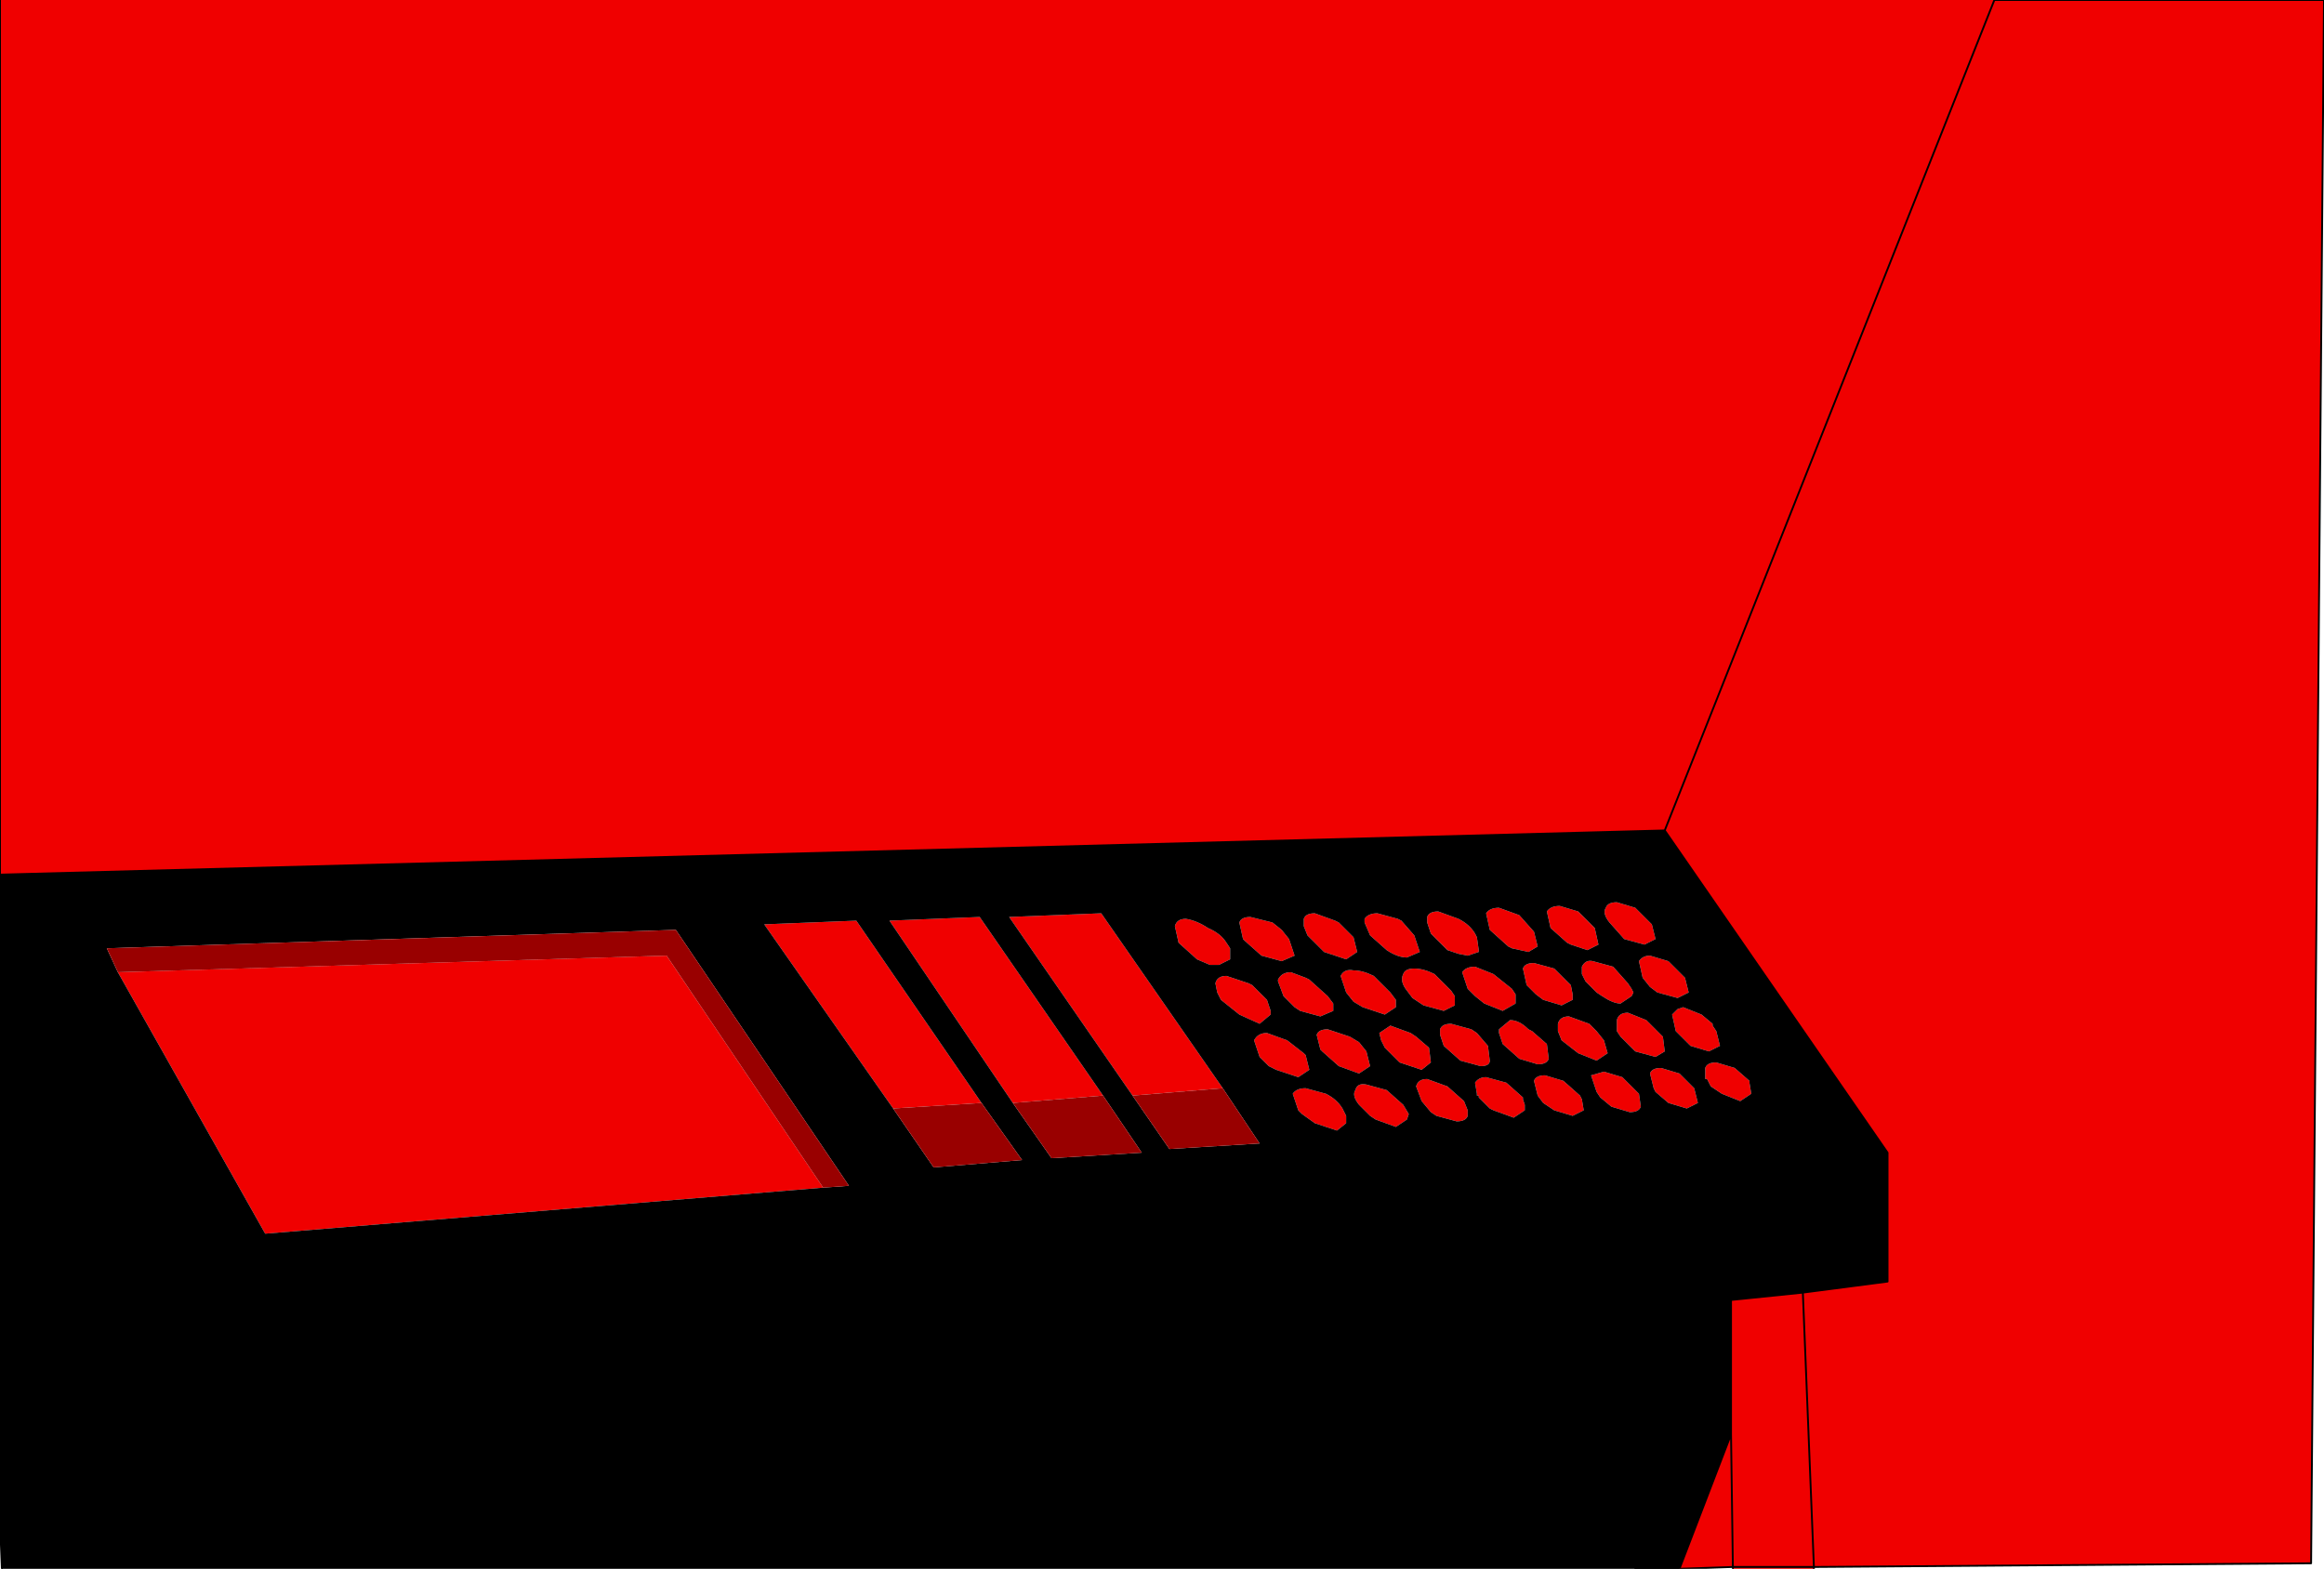 <?xml version="1.0" encoding="UTF-8" standalone="no"?>
<svg xmlns:xlink="http://www.w3.org/1999/xlink" height="42.6px" width="63.1px" xmlns="http://www.w3.org/2000/svg">
  <g transform="matrix(1.0, 0.0, 0.0, 1.0, 0.0, 0.0)">
    <path d="M45.2 22.55 L54.15 0.0 45.2 22.55 0.0 23.75 0.0 0.0 54.15 0.0 63.1 0.0 62.75 42.45 49.25 42.55 48.95 35.1 49.25 42.55 47.05 42.55 49.25 42.55 49.25 42.6 47.05 42.6 47.05 42.55 47.0 38.95 47.05 42.55 45.6 42.6 47.0 38.95 47.0 35.3 48.95 35.1 51.25 34.8 51.25 31.3 45.2 22.55 M43.9 24.5 L44.4 24.65 44.85 25.1 44.95 25.5 44.65 25.65 44.1 25.5 43.7 25.05 Q43.5 24.8 43.6 24.65 43.65 24.5 43.9 24.5 M46.2 27.55 L46.5 27.8 46.5 27.85 46.6 28.0 46.7 28.4 46.4 28.55 45.9 28.4 45.55 28.05 45.5 28.0 45.4 27.55 45.55 27.4 45.7 27.35 46.2 27.55 M45.75 26.55 L45.85 26.95 45.55 27.1 45.0 26.95 44.8 26.8 44.6 26.55 44.5 26.1 Q44.6 25.95 44.8 25.95 L45.3 26.1 45.7 26.5 45.75 26.55 M47.5 29.35 L47.5 29.4 47.55 29.7 47.25 29.9 46.75 29.7 46.45 29.5 46.4 29.4 46.35 29.3 46.3 29.3 46.3 29.0 Q46.35 28.85 46.6 28.85 L47.1 29.0 47.5 29.35 M46.1 29.95 L45.8 30.1 45.3 29.95 44.95 29.65 44.9 29.55 44.8 29.15 Q44.85 29.0 45.1 29.0 L45.6 29.15 46.0 29.55 46.1 29.95 M43.4 25.65 L43.1 25.8 42.65 25.65 42.55 25.6 42.1 25.2 42.0 24.75 Q42.1 24.6 42.35 24.6 L42.85 24.75 43.3 25.2 43.4 25.65 M43.8 26.25 L44.2 26.7 44.3 26.85 44.35 26.95 44.3 27.05 44.0 27.25 Q43.8 27.25 43.5 27.05 L43.35 26.95 43.05 26.65 42.95 26.45 42.95 26.25 Q43.05 26.05 43.25 26.1 L43.8 26.25 M44.2 27.5 L44.7 27.7 45.05 28.05 45.15 28.15 45.2 28.55 44.95 28.7 44.4 28.55 44.0 28.15 43.9 28.0 43.9 27.7 Q43.95 27.5 44.2 27.5 M41.5 25.85 L41.05 25.75 40.95 25.7 40.45 25.25 40.35 24.8 Q40.45 24.65 40.7 24.65 L41.25 24.85 41.65 25.3 41.75 25.7 41.5 25.85 M40.8 27.45 L40.3 27.25 40.05 27.05 39.85 26.85 39.7 26.4 Q39.8 26.25 40.05 26.25 L40.55 26.45 41.05 26.85 41.15 27.0 41.15 27.25 40.8 27.45 M41.45 26.75 L41.35 26.3 Q41.4 26.15 41.65 26.15 L42.2 26.3 42.65 26.75 42.7 27.0 42.7 27.15 42.4 27.3 41.9 27.15 41.7 27.0 41.45 26.75 M42.6 27.6 L43.15 27.8 43.35 28.0 43.55 28.25 43.65 28.6 43.35 28.8 42.85 28.6 42.4 28.25 42.3 28.0 42.3 27.8 Q42.35 27.6 42.6 27.6 M42.45 29.35 L42.9 29.75 42.95 29.85 43.0 30.15 42.7 30.3 42.2 30.15 41.9 29.95 41.75 29.75 41.65 29.35 Q41.7 29.2 41.95 29.2 L42.45 29.35 M42.05 28.75 Q42.0 28.9 41.75 28.9 L41.25 28.75 40.8 28.35 40.7 28.05 40.7 27.95 41.0 27.7 Q41.25 27.7 41.5 27.95 L41.6 28.0 42.0 28.35 42.05 28.75 M41.35 29.8 L41.35 29.85 41.4 30.0 41.4 30.15 41.1 30.35 40.55 30.15 40.45 30.1 40.15 29.8 40.15 29.75 40.1 29.75 40.1 29.7 40.05 29.4 Q40.15 29.25 40.35 29.25 L40.9 29.4 41.35 29.8 M44.05 29.25 L44.45 29.65 44.5 29.7 44.55 30.05 Q44.5 30.2 44.25 30.2 L43.75 30.05 43.45 29.8 43.35 29.65 43.2 29.2 43.55 29.1 44.05 29.25 M3.2 26.4 L18.1 25.95 22.35 32.25 7.2 33.5 3.2 26.4 M39.85 25.95 L39.6 25.9 39.3 25.8 38.85 25.35 38.75 25.05 38.75 24.9 Q38.8 24.75 39.05 24.75 L39.6 24.95 Q39.9 25.1 40.05 25.35 L40.1 25.45 40.15 25.8 40.15 25.85 39.85 25.95 M38.55 25.85 L38.2 26.0 Q37.95 26.0 37.65 25.8 L37.2 25.4 37.05 25.05 37.05 24.95 Q37.15 24.8 37.4 24.8 L37.95 24.95 38.05 25.0 38.4 25.4 38.55 25.85 M38.1 26.45 Q38.15 26.3 38.4 26.3 38.65 26.3 38.95 26.45 L39.4 26.9 39.5 27.05 39.5 27.3 39.2 27.45 38.65 27.3 38.35 27.1 38.2 26.9 Q38.0 26.65 38.1 26.45 M36.85 25.85 L36.55 26.05 35.95 25.85 35.5 25.4 35.4 25.15 35.4 24.95 Q35.45 24.8 35.7 24.8 L36.25 25.0 36.35 25.05 36.75 25.45 36.85 25.85 M36.4 26.5 Q36.5 26.3 36.75 26.35 37.0 26.35 37.3 26.5 L37.75 26.95 37.9 27.15 37.9 27.35 37.6 27.55 37.0 27.35 36.75 27.2 36.55 26.95 36.4 26.5 M36.2 27.45 L35.85 27.6 35.3 27.45 35.15 27.35 34.85 27.05 34.7 26.65 34.7 26.6 Q34.8 26.4 35.05 26.4 L35.45 26.55 35.55 26.6 36.05 27.05 36.2 27.25 36.2 27.45 M37.75 27.85 L38.3 28.05 38.45 28.15 38.8 28.45 38.85 28.85 38.6 29.05 38.0 28.85 37.6 28.45 37.5 28.25 37.45 28.05 37.75 27.85 M37.2 28.95 L36.9 29.15 36.35 28.95 35.9 28.55 35.85 28.5 35.75 28.1 Q35.8 27.95 36.05 27.95 L36.65 28.15 36.9 28.3 37.1 28.55 37.2 28.95 M35.55 29.05 L35.25 29.25 34.65 29.05 34.45 28.95 34.2 28.7 34.05 28.25 Q34.15 28.05 34.4 28.05 L34.95 28.25 35.4 28.6 35.45 28.65 35.55 29.05 M36.0 29.7 Q36.3 29.85 36.45 30.1 L36.55 30.3 36.55 30.5 36.3 30.7 35.7 30.5 35.35 30.25 35.25 30.15 35.1 29.7 Q35.2 29.55 35.45 29.55 L36.0 29.7 M36.8 29.6 Q36.85 29.4 37.1 29.45 L37.65 29.6 38.1 30.0 38.25 30.25 38.2 30.4 37.9 30.6 37.35 30.4 37.2 30.3 36.9 30.0 Q36.7 29.75 36.8 29.6 M40.1 28.05 L40.4 28.4 40.45 28.8 Q40.45 28.95 40.2 28.95 L39.65 28.8 39.2 28.4 39.1 28.1 39.1 27.95 Q39.15 27.8 39.4 27.8 L39.95 27.95 40.1 28.05 M38.45 29.5 Q38.5 29.3 38.75 29.3 L39.3 29.5 39.75 29.9 39.85 30.15 39.85 30.3 Q39.8 30.45 39.55 30.45 L39.0 30.3 38.85 30.2 38.6 29.9 38.45 29.5 M34.8 26.1 L34.25 25.95 33.8 25.55 33.75 25.5 33.65 25.05 Q33.7 24.9 33.95 24.9 L34.55 25.05 34.8 25.25 35.0 25.5 35.15 25.95 34.8 26.1 M33.4 25.75 L33.4 26.05 33.1 26.2 32.85 26.2 32.5 26.05 32.0 25.6 31.9 25.15 Q31.95 24.95 32.2 24.95 32.5 25.0 32.8 25.2 33.15 25.35 33.3 25.6 L33.4 25.75 M33.3 26.5 L33.9 26.7 34.0 26.75 34.4 27.15 34.5 27.45 34.5 27.55 34.2 27.8 33.65 27.55 33.15 27.15 33.05 26.95 33.0 26.7 Q33.05 26.5 33.3 26.5 M33.2 29.55 L30.75 29.75 27.4 24.9 29.9 24.8 33.2 29.55 M29.95 29.75 L27.5 29.95 24.15 25.0 26.6 24.9 29.95 29.75 M24.25 30.1 L20.75 25.1 23.25 25.0 26.65 29.95 24.25 30.1" fill="#f00000" fill-rule="evenodd" stroke="none"/>
    <path d="M45.2 22.55 L51.25 31.3 51.25 34.8 48.95 35.1 47.0 35.3 47.0 38.95 45.6 42.6 44.4 42.6 0.05 42.6 0.0 41.3 0.0 36.35 0.0 23.75 45.2 22.55 M44.05 29.25 L43.55 29.1 43.2 29.2 43.35 29.65 43.45 29.8 43.75 30.05 44.25 30.2 Q44.5 30.2 44.55 30.05 L44.5 29.7 44.45 29.65 44.05 29.25 M41.35 29.8 L40.9 29.4 40.35 29.25 Q40.15 29.25 40.05 29.4 L40.1 29.7 40.1 29.75 40.15 29.75 40.15 29.8 40.45 30.1 40.55 30.15 41.1 30.35 41.4 30.15 41.4 30.0 41.35 29.85 41.35 29.8 M42.05 28.75 L42.0 28.35 41.6 28.0 41.5 27.95 Q41.25 27.7 41.0 27.7 L40.7 27.95 40.7 28.05 40.8 28.35 41.25 28.75 41.75 28.9 Q42.0 28.9 42.05 28.75 M42.45 29.35 L41.95 29.2 Q41.7 29.2 41.65 29.35 L41.75 29.75 41.9 29.95 42.2 30.15 42.7 30.3 43.0 30.15 42.95 29.85 42.9 29.75 42.45 29.35 M42.6 27.6 Q42.35 27.6 42.3 27.8 L42.3 28.0 42.4 28.25 42.85 28.6 43.35 28.8 43.65 28.6 43.55 28.25 43.35 28.0 43.15 27.8 42.6 27.6 M41.45 26.75 L41.7 27.0 41.9 27.15 42.4 27.3 42.7 27.15 42.7 27.0 42.65 26.75 42.2 26.3 41.65 26.15 Q41.4 26.15 41.35 26.3 L41.45 26.75 M40.8 27.45 L41.15 27.25 41.15 27.0 41.05 26.85 40.55 26.45 40.05 26.25 Q39.8 26.25 39.7 26.4 L39.85 26.85 40.05 27.05 40.3 27.25 40.8 27.45 M41.5 25.85 L41.75 25.7 41.65 25.3 41.25 24.85 40.7 24.65 Q40.45 24.65 40.35 24.8 L40.45 25.25 40.95 25.7 41.05 25.75 41.5 25.85 M44.2 27.5 Q43.95 27.5 43.9 27.7 L43.9 28.0 44.0 28.15 44.4 28.55 44.95 28.7 45.2 28.55 45.15 28.15 45.05 28.05 44.7 27.7 44.2 27.5 M43.8 26.25 L43.25 26.1 Q43.05 26.05 42.95 26.25 L42.95 26.45 43.05 26.65 43.35 26.95 43.5 27.05 Q43.8 27.25 44.0 27.25 L44.3 27.05 44.35 26.95 44.3 26.85 44.2 26.7 43.8 26.25 M43.4 25.65 L43.3 25.2 42.85 24.75 42.35 24.6 Q42.1 24.6 42.0 24.75 L42.1 25.2 42.55 25.6 42.65 25.65 43.1 25.8 43.4 25.65 M46.1 29.95 L46.0 29.55 45.6 29.15 45.1 29.0 Q44.85 29.0 44.8 29.15 L44.9 29.55 44.95 29.65 45.3 29.95 45.8 30.1 46.1 29.95 M47.5 29.35 L47.1 29.0 46.6 28.85 Q46.35 28.85 46.3 29.0 L46.3 29.3 46.35 29.3 46.4 29.4 46.45 29.5 46.75 29.7 47.25 29.9 47.55 29.7 47.5 29.4 47.5 29.35 M45.75 26.55 L45.7 26.5 45.3 26.1 44.8 25.95 Q44.6 25.95 44.5 26.1 L44.6 26.55 44.8 26.8 45.0 26.95 45.55 27.1 45.85 26.95 45.75 26.55 M46.2 27.55 L45.7 27.35 45.55 27.4 45.4 27.55 45.5 28.0 45.55 28.05 45.9 28.4 46.4 28.55 46.7 28.4 46.6 28.0 46.5 27.85 46.5 27.8 46.2 27.55 M43.9 24.5 Q43.65 24.5 43.6 24.65 43.5 24.8 43.7 25.05 L44.1 25.5 44.65 25.65 44.95 25.5 44.85 25.1 44.4 24.65 43.9 24.5 M3.2 26.4 L7.2 33.5 22.35 32.25 23.05 32.2 18.35 25.25 2.9 25.75 3.2 26.4 M33.3 26.5 Q33.05 26.5 33.0 26.7 L33.05 26.95 33.15 27.15 33.65 27.55 34.2 27.8 34.5 27.55 34.5 27.45 34.4 27.15 34.0 26.75 33.9 26.7 33.3 26.5 M33.4 25.75 L33.3 25.6 Q33.15 25.35 32.8 25.2 32.5 25.0 32.2 24.95 31.95 24.95 31.9 25.15 L32.0 25.6 32.5 26.05 32.85 26.2 33.1 26.2 33.4 26.05 33.4 25.75 M34.8 26.1 L35.15 25.95 35.0 25.5 34.8 25.25 34.55 25.05 33.95 24.9 Q33.7 24.9 33.65 25.05 L33.75 25.5 33.8 25.55 34.25 25.95 34.8 26.1 M38.45 29.5 L38.6 29.9 38.85 30.2 39.0 30.3 39.55 30.45 Q39.8 30.45 39.85 30.3 L39.85 30.15 39.75 29.9 39.3 29.5 38.75 29.3 Q38.5 29.3 38.45 29.5 M40.1 28.05 L39.95 27.95 39.4 27.8 Q39.15 27.8 39.1 27.95 L39.1 28.1 39.2 28.4 39.65 28.8 40.2 28.95 Q40.45 28.95 40.45 28.8 L40.4 28.4 40.1 28.05 M36.8 29.6 Q36.7 29.75 36.9 30.0 L37.2 30.3 37.35 30.4 37.9 30.6 38.2 30.4 38.25 30.25 38.1 30.0 37.65 29.6 37.1 29.45 Q36.85 29.4 36.8 29.6 M36.0 29.7 L35.45 29.55 Q35.2 29.55 35.1 29.7 L35.25 30.15 35.35 30.25 35.7 30.5 36.3 30.7 36.55 30.5 36.55 30.3 36.45 30.1 Q36.3 29.85 36.0 29.7 M35.55 29.05 L35.45 28.65 35.4 28.6 34.95 28.25 34.4 28.05 Q34.15 28.05 34.05 28.25 L34.2 28.7 34.45 28.95 34.65 29.05 35.25 29.25 35.55 29.05 M37.2 28.95 L37.1 28.55 36.9 28.3 36.65 28.15 36.05 27.95 Q35.8 27.95 35.75 28.1 L35.85 28.5 35.9 28.55 36.35 28.95 36.9 29.15 37.2 28.95 M37.75 27.85 L37.45 28.05 37.5 28.25 37.6 28.45 38.0 28.85 38.6 29.05 38.85 28.85 38.8 28.45 38.45 28.15 38.3 28.05 37.75 27.85 M36.2 27.45 L36.2 27.25 36.05 27.05 35.55 26.6 35.45 26.55 35.05 26.4 Q34.8 26.4 34.7 26.6 L34.7 26.65 34.85 27.05 35.15 27.35 35.3 27.45 35.85 27.6 36.2 27.45 M36.4 26.5 L36.55 26.95 36.75 27.2 37.0 27.35 37.6 27.55 37.9 27.35 37.9 27.15 37.75 26.95 37.3 26.5 Q37.0 26.35 36.75 26.35 36.5 26.3 36.4 26.5 M36.85 25.85 L36.75 25.45 36.35 25.05 36.25 25.0 35.7 24.8 Q35.45 24.8 35.4 24.95 L35.4 25.15 35.5 25.4 35.95 25.85 36.55 26.05 36.85 25.85 M38.1 26.45 Q38.0 26.65 38.2 26.9 L38.35 27.1 38.65 27.3 39.2 27.45 39.5 27.3 39.5 27.05 39.4 26.9 38.95 26.45 Q38.65 26.3 38.4 26.3 38.15 26.3 38.1 26.45 M38.55 25.85 L38.4 25.4 38.05 25.0 37.95 24.95 37.4 24.8 Q37.15 24.8 37.05 24.95 L37.05 25.05 37.2 25.4 37.65 25.8 Q37.95 26.0 38.2 26.0 L38.55 25.85 M39.85 25.95 L40.15 25.85 40.15 25.8 40.1 25.45 40.05 25.35 Q39.9 25.1 39.6 24.95 L39.05 24.75 Q38.8 24.75 38.75 24.9 L38.75 25.05 38.85 25.35 39.3 25.8 39.6 25.9 39.85 25.95 M33.2 29.55 L29.9 24.8 27.4 24.9 30.75 29.75 31.75 31.2 34.2 31.05 33.2 29.55 M29.95 29.75 L26.6 24.9 24.15 25.0 27.5 29.95 28.55 31.45 31.0 31.3 29.95 29.75 M26.65 29.95 L23.25 25.0 20.75 25.1 24.25 30.1 25.35 31.7 27.75 31.5 26.65 29.95 M0.0 36.35 L51.25 31.3 0.0 36.35 M47.0 35.3 L23.4 38.4 0.0 41.3 23.4 38.4 47.0 35.3" fill="#000000" fill-rule="evenodd" stroke="none"/>
    <path d="M22.35 32.25 L18.1 25.95 3.2 26.4 2.9 25.75 18.35 25.25 23.05 32.2 22.35 32.25 M30.75 29.75 L33.2 29.55 34.2 31.05 31.75 31.2 30.75 29.75 M27.5 29.95 L29.95 29.75 31.0 31.3 28.55 31.45 27.5 29.95 M26.65 29.95 L27.75 31.5 25.35 31.7 24.25 30.1 26.65 29.95" fill="#990000" fill-rule="evenodd" stroke="none"/>
    <path d="M54.15 0.0 L45.2 22.55 51.25 31.3 51.25 34.8 48.95 35.1 49.25 42.55 62.75 42.45 63.1 0.0 54.15 0.0 M0.0 0.0 L0.0 23.75 45.2 22.55 M47.0 35.3 L48.95 35.1 M45.6 42.6 L44.4 42.6 M0.05 42.6 L0.0 41.3 0.0 36.35 0.0 23.75 M47.05 42.55 L47.0 38.95 45.6 42.6 47.05 42.55 49.25 42.55 49.25 42.6 M47.05 42.6 L47.05 42.55 M47.0 35.3 L47.0 38.95 M0.0 41.3 L23.4 38.4 47.0 35.3 M51.25 31.3 L0.0 36.35" fill="none" stroke="#000000" stroke-linecap="round" stroke-linejoin="round" stroke-width="0.05"/>
  </g>
</svg>
